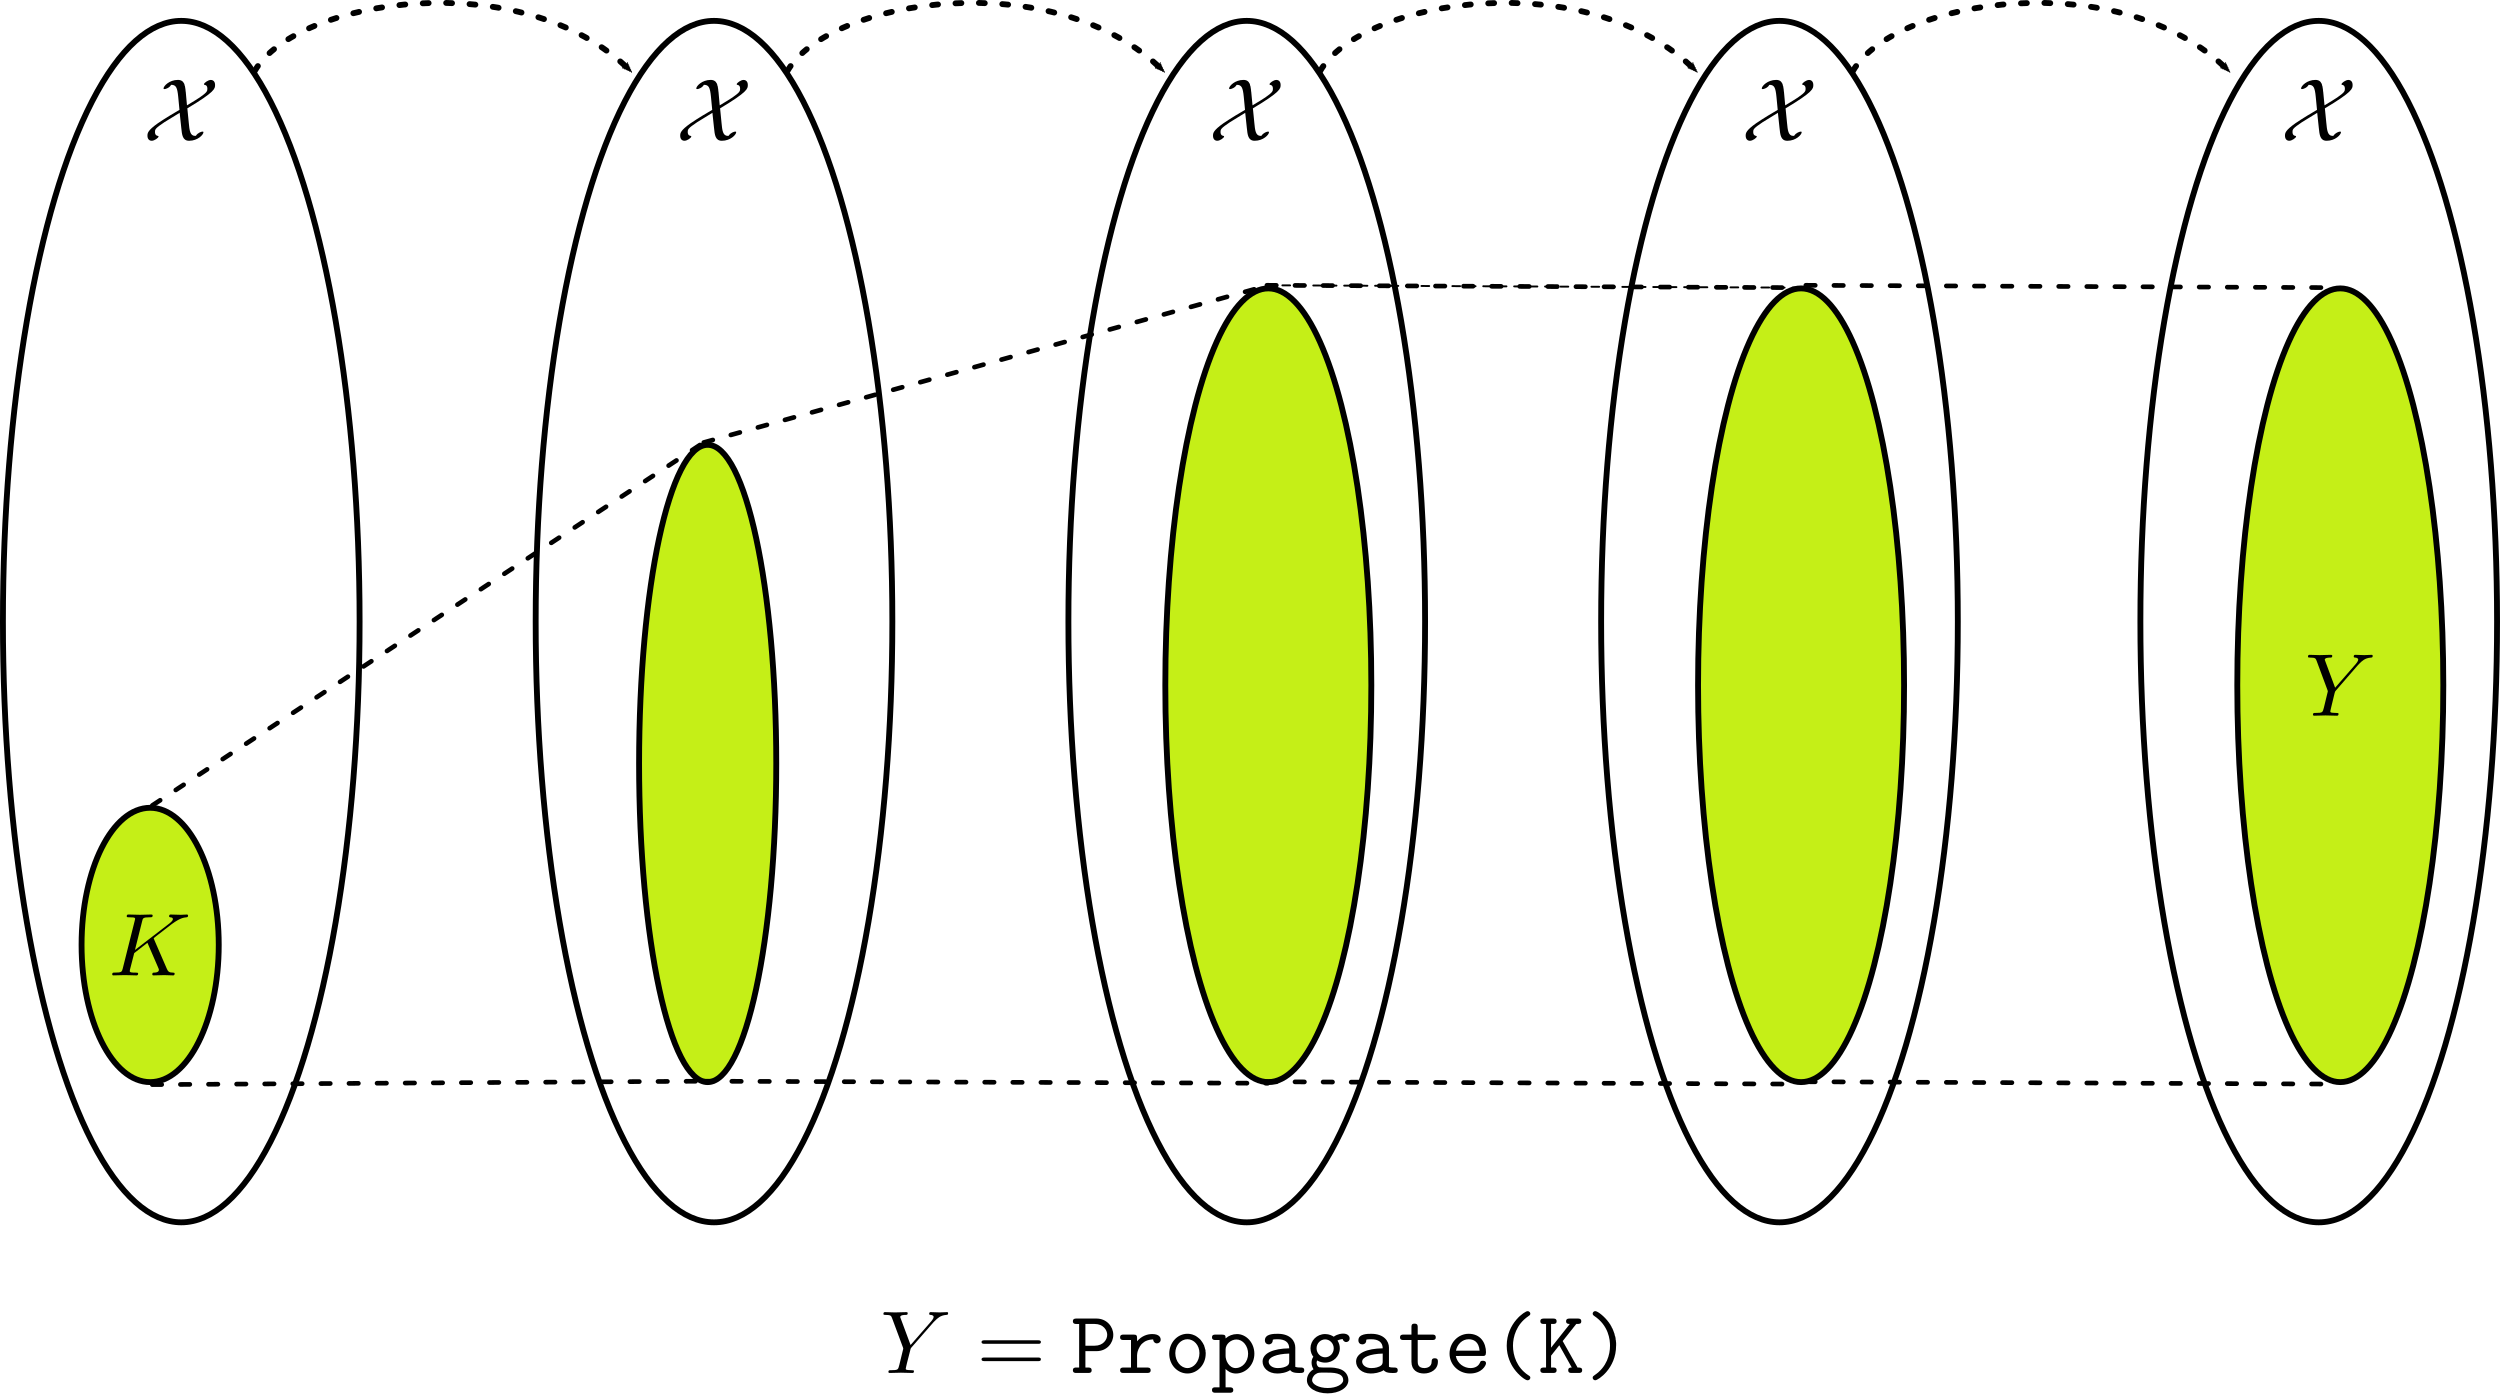 <?xml version="1.0" encoding="UTF-8" standalone="no"?>
<!-- Created with Inkscape (http://www.inkscape.org/) -->

<svg
   xmlns:dc="http://purl.org/dc/elements/1.1/"
   xmlns:cc="http://creativecommons.org/ns#"
   xmlns:rdf="http://www.w3.org/1999/02/22-rdf-syntax-ns#"
   xmlns:svg="http://www.w3.org/2000/svg"
   xmlns="http://www.w3.org/2000/svg"
   xmlns:sodipodi="http://sodipodi.sourceforge.net/DTD/sodipodi-0.dtd"
   xmlns:inkscape="http://www.inkscape.org/namespaces/inkscape"
   width="213.558mm"
   height="119.082mm"
   viewBox="0 0 213.558 119.082"
   version="1.1"
   id="svg8"
   inkscape:version="0.92.5 (2060ec1f9f, 2020-04-08)"
   sodipodi:docname="KP.svg">
  <defs
     id="defs2">
    <marker
       inkscape:isstock="true"
       style="overflow:visible"
       id="marker7579"
       refX="0"
       refY="0"
       orient="auto"
       inkscape:stockid="Arrow2Mend">
      <path
         transform="scale(-0.6)"
         d="M 8.719,4.034 -2.207,0.016 8.719,-4.002 c -1.745,2.372 -1.735,5.617 -6e-7,8.035 z"
         style="fill:#000000;fill-opacity:1;fill-rule:evenodd;stroke:#000000;stroke-width:0.625;stroke-linejoin:round;stroke-opacity:1"
         id="path7577"
         inkscape:connector-curvature="0" />
    </marker>
    <marker
       inkscape:stockid="Arrow2Mend"
       orient="auto"
       refY="0"
       refX="0"
       id="marker7435"
       style="overflow:visible"
       inkscape:isstock="true"
       inkscape:collect="always">
      <path
         id="path7433"
         style="fill:#000000;fill-opacity:1;fill-rule:evenodd;stroke:#000000;stroke-width:0.625;stroke-linejoin:round;stroke-opacity:1"
         d="M 8.719,4.034 -2.207,0.016 8.719,-4.002 c -1.745,2.372 -1.735,5.617 -6e-7,8.035 z"
         transform="scale(-0.6)"
         inkscape:connector-curvature="0" />
    </marker>
    <marker
       inkscape:isstock="true"
       style="overflow:visible"
       id="marker7309"
       refX="0"
       refY="0"
       orient="auto"
       inkscape:stockid="Arrow2Mend"
       inkscape:collect="always">
      <path
         transform="scale(-0.6)"
         d="M 8.719,4.034 -2.207,0.016 8.719,-4.002 c -1.745,2.372 -1.735,5.617 -6e-7,8.035 z"
         style="fill:#000000;fill-opacity:1;fill-rule:evenodd;stroke:#000000;stroke-width:0.625;stroke-linejoin:round;stroke-opacity:1"
         id="path7307"
         inkscape:connector-curvature="0" />
    </marker>
    <marker
       inkscape:isstock="true"
       style="overflow:visible"
       id="marker5366"
       refX="0"
       refY="0"
       orient="auto"
       inkscape:stockid="Arrow2Mend">
      <path
         transform="scale(-0.6)"
         d="M 8.719,4.034 -2.207,0.016 8.719,-4.002 c -1.745,2.372 -1.735,5.617 -6e-7,8.035 z"
         style="fill:#000000;fill-opacity:1;fill-rule:evenodd;stroke:#000000;stroke-width:0.625;stroke-linejoin:round;stroke-opacity:1"
         id="path5364"
         inkscape:connector-curvature="0" />
    </marker>
    <marker
       inkscape:stockid="Arrow2Mend"
       orient="auto"
       refY="0"
       refX="0"
       id="Arrow2Mend"
       style="overflow:visible"
       inkscape:isstock="true"
       inkscape:collect="always">
      <path
         id="path4799"
         style="fill:#000000;fill-opacity:1;fill-rule:evenodd;stroke:#000000;stroke-width:0.625;stroke-linejoin:round;stroke-opacity:1"
         d="M 8.719,4.034 -2.207,0.016 8.719,-4.002 c -1.745,2.372 -1.735,5.617 -6e-7,8.035 z"
         transform="scale(-0.6)"
         inkscape:connector-curvature="0" />
    </marker>
    <marker
       inkscape:stockid="Arrow1Send"
       orient="auto"
       refY="0"
       refX="0"
       id="Arrow1Send"
       style="overflow:visible"
       inkscape:isstock="true">
      <path
         id="path4787"
         d="M 0,0 5,-5 -12.5,0 5,5 Z"
         style="fill:#000000;fill-opacity:1;fill-rule:evenodd;stroke:#000000;stroke-width:1pt;stroke-opacity:1"
         transform="matrix(-0.2,0,0,-0.2,-1.2,0)"
         inkscape:connector-curvature="0" />
    </marker>
    <meshgradient
       inkscape:collect="always"
       id="meshgradient9429"
       gradientUnits="userSpaceOnUse"
       x="3.393"
       y="92.334">
      <meshrow
         id="meshrow9431">
        <meshpatch
           id="meshpatch9433">
          <stop
             path="c 5.949,-20.04  15.595,-20.04  21.545,0"
             style="stop-color:#ffffff;stop-opacity:1"
             id="stop9435" />
          <stop
             path="c 5.949,20.04  5.949,52.531  0,72.571"
             style="stop-color:#ff5555;stop-opacity:1"
             id="stop9437" />
          <stop
             path="c -5.949,20.04  -15.595,20.04  -21.545,2.84217e-14"
             style="stop-color:#ffffff;stop-opacity:1"
             id="stop9439" />
          <stop
             path="c -5.949,-20.04  -5.949,-52.531  -3.55271e-15,-72.571"
             style="stop-color:#ff5555;stop-opacity:1"
             id="stop9441" />
        </meshpatch>
      </meshrow>
    </meshgradient>
    <meshgradient
       inkscape:collect="always"
       id="meshgradient9443"
       gradientUnits="userSpaceOnUse"
       x="48.901"
       y="92.334">
      <meshrow
         id="meshrow9445">
        <meshpatch
           id="meshpatch9447">
          <stop
             path="c 5.949,-20.04  15.595,-20.04  21.545,0"
             style="stop-color:#ffffff;stop-opacity:1"
             id="stop9449" />
          <stop
             path="c 5.949,20.04  5.949,52.531  0,72.571"
             style="stop-color:#ff5555;stop-opacity:1"
             id="stop9451" />
          <stop
             path="c -5.949,20.04  -15.595,20.04  -21.545,2.84217e-14"
             style="stop-color:#ffffff;stop-opacity:1"
             id="stop9453" />
          <stop
             path="c -5.949,-20.04  -5.949,-52.531  0,-72.571"
             style="stop-color:#ff5555;stop-opacity:1"
             id="stop9455" />
        </meshpatch>
      </meshrow>
    </meshgradient>
    <meshgradient
       inkscape:collect="always"
       id="meshgradient9457"
       gradientUnits="userSpaceOnUse"
       x="94.41"
       y="92.334">
      <meshrow
         id="meshrow9459">
        <meshpatch
           id="meshpatch9461">
          <stop
             path="c 5.949,-20.04  15.595,-20.04  21.545,0"
             style="stop-color:#ffffff;stop-opacity:1"
             id="stop9463" />
          <stop
             path="c 5.949,20.04  5.949,52.531  0,72.571"
             style="stop-color:#ff5555;stop-opacity:1"
             id="stop9465" />
          <stop
             path="c -5.949,20.04  -15.595,20.04  -21.545,2.84217e-14"
             style="stop-color:#ffffff;stop-opacity:1"
             id="stop9467" />
          <stop
             path="c -5.949,-20.04  -5.949,-52.531  -1.42109e-14,-72.571"
             style="stop-color:#ff5555;stop-opacity:1"
             id="stop9469" />
        </meshpatch>
      </meshrow>
    </meshgradient>
    <meshgradient
       inkscape:collect="always"
       id="meshgradient9471"
       gradientUnits="userSpaceOnUse"
       x="139.918"
       y="92.334">
      <meshrow
         id="meshrow9473">
        <meshpatch
           id="meshpatch9475">
          <stop
             path="c 5.949,-20.04  15.595,-20.04  21.545,0"
             style="stop-color:#ffffff;stop-opacity:1"
             id="stop9477" />
          <stop
             path="c 5.949,20.04  5.949,52.531  0,72.571"
             style="stop-color:#ff5555;stop-opacity:1"
             id="stop9479" />
          <stop
             path="c -5.949,20.04  -15.595,20.04  -21.545,2.84217e-14"
             style="stop-color:#ffffff;stop-opacity:1"
             id="stop9481" />
          <stop
             path="c -5.949,-20.04  -5.949,-52.531  0,-72.571"
             style="stop-color:#ff5555;stop-opacity:1"
             id="stop9483" />
        </meshpatch>
      </meshrow>
    </meshgradient>
    <meshgradient
       inkscape:collect="always"
       id="meshgradient9485"
       gradientUnits="userSpaceOnUse"
       x="185.982"
       y="92.334">
      <meshrow
         id="meshrow9487">
        <meshpatch
           id="meshpatch9489">
          <stop
             path="c 5.949,-20.04  15.595,-20.04  21.545,0"
             style="stop-color:#ffffff;stop-opacity:1"
             id="stop9491" />
          <stop
             path="c 5.949,20.04  5.949,52.531  0,72.571"
             style="stop-color:#ff5555;stop-opacity:1"
             id="stop9493" />
          <stop
             path="c -5.949,20.04  -15.595,20.04  -21.545,2.84217e-14"
             style="stop-color:#ffffff;stop-opacity:1"
             id="stop9495" />
          <stop
             path="c -5.949,-20.04  -5.949,-52.531  0,-72.571"
             style="stop-color:#ff5555;stop-opacity:1"
             id="stop9497" />
        </meshpatch>
      </meshrow>
    </meshgradient>
  </defs>
  <sodipodi:namedview
     id="base"
     pagecolor="#ffffff"
     bordercolor="#666666"
     borderopacity="1.0"
     inkscape:pageopacity="0.0"
     inkscape:pageshadow="2"
     inkscape:zoom="0.98994949"
     inkscape:cx="271.53149"
     inkscape:cy="313.3824"
     inkscape:document-units="mm"
     inkscape:current-layer="layer1"
     showgrid="false"
     inkscape:window-width="1920"
     inkscape:window-height="1043"
     inkscape:window-x="0"
     inkscape:window-y="0"
     inkscape:window-maximized="1"
     fit-margin-top="0"
     fit-margin-left="0"
     fit-margin-right="0"
     fit-margin-bottom="0" />
  <g
     inkscape:label="Layer 1"
     inkscape:groupmode="layer"
     id="layer1"
     transform="translate(1.319,-75.521)">
    <g
       id="g5631"
       transform="matrix(0.509,0,0,0.509,61.545,67.844)">
      <path
         style="font-style:normal;font-variant:normal;font-weight:normal;font-stretch:normal;letter-spacing:normal;word-spacing:normal;text-anchor:start;fill:#000000;fill-opacity:1;fill-rule:evenodd;stroke:#000000;stroke-width:0;stroke-linecap:butt;stroke-linejoin:miter;stroke-miterlimit:10.433;stroke-dasharray:none;stroke-dashoffset:0;stroke-opacity:1"
         inkscape:connector-curvature="0"
         d="m 33.153,236.998 0.21,-0.21 c 0.45,-0.45 0.93,-0.957 1.95,-1.032 0.18,-0.015 0.3,-0.015 0.3,-0.288 0,-0.117 -0.06,-0.177 -0.18,-0.177 -0.39,0 -0.84,0.048 -1.23,0.048 -0.48,0 -1.02,-0.048 -1.5,-0.048 -0.09,0 -0.27,0 -0.27,0.285 0,0.165 0.15,0.18 0.21,0.18 0.09,0 0.54,0.027 0.54,0.342 0,0.258 -0.33,0.642 -0.39,0.717 l -3.48,3.993 -1.65,-4.44 c -0.09,-0.21 -0.09,-0.237 -0.09,-0.252 0,-0.36 0.75,-0.36 0.9,-0.36 0.21,0 0.36,0 0.36,-0.3 0,-0.165 -0.18,-0.165 -0.24,-0.165 -0.42,0 -1.47,0.048 -1.89,0.048 -0.36,0 -1.29,-0.048 -1.65,-0.048 -0.12,0 -0.3,0 -0.3,0.3 0,0.165 0.15,0.165 0.33,0.165 0.9,0 0.96,0.135 1.11,0.507 l 1.83,4.92 c 0.03,0.042 0.06,0.206 0.06,0.253 0,0.042 -0.6,2.452 -0.66,2.719 -0.21,0.821 -0.21,0.867 -1.41,0.881 -0.3,0 -0.42,0 -0.42,0.3 0,0.164 0.21,0.164 0.21,0.164 0.42,0 1.47,-0.047 1.89,-0.047 0.42,0 1.5,0.047 1.92,0.047 0.09,0 0.27,0 0.27,-0.3 0,-0.164 -0.12,-0.164 -0.42,-0.164 -0.03,0 -0.3,0 -0.54,-0.028 -0.33,-0.033 -0.42,-0.061 -0.42,-0.239 0,-0.108 0.15,-0.628 0.21,-0.942 l 0.54,-2.109 c 0.06,-0.281 0.06,-0.328 0.18,-0.464 z"
         id="path5524" />
      <path
         style="font-style:normal;font-variant:normal;font-weight:normal;font-stretch:normal;letter-spacing:normal;word-spacing:normal;text-anchor:start;fill:#000000;fill-opacity:1;fill-rule:evenodd;stroke:#000000;stroke-width:0;stroke-linecap:butt;stroke-linejoin:miter;stroke-miterlimit:10.433;stroke-dasharray:none;stroke-dashoffset:0;stroke-opacity:1"
         inkscape:connector-curvature="0"
         d="m 50.673,240.612 0.03,-3e-4 0.06,-3e-4 0.03,-10e-4 0.03,-0.001 v -0.002 l 0.03,-0.002 0.03,-0.002 0.03,-0.003 v -0.004 l 0.03,-0.004 0.03,-0.005 v -0.006 l 0.03,-0.006 0.03,-0.007 v -0.008 l 0.03,-0.009 v -0.011 l 0.03,-0.011 v -0.012 l 0.03,-0.014 v -0.015 -0.008 -0.008 l 0.03,-0.008 v -0.009 -0.009 -0.01 -0.01 -0.011 -0.011 -0.011 -0.012 -0.012 l 0.03,-0.013 v -0.013 -0.013 -0.014 c 0,-0.3 -0.3,-0.3 -0.51,-0.3 h -8.94 c -0.21,0 -0.51,0 -0.51,0.3 0,0.295 0.3,0.295 0.51,0.295 z"
         id="path5526" />
      <path
         style="font-style:normal;font-variant:normal;font-weight:normal;font-stretch:normal;letter-spacing:normal;word-spacing:normal;text-anchor:start;fill:#000000;fill-opacity:1;fill-rule:evenodd;stroke:#000000;stroke-width:0;stroke-linecap:butt;stroke-linejoin:miter;stroke-miterlimit:10.433;stroke-dasharray:none;stroke-dashoffset:0;stroke-opacity:1"
         inkscape:connector-curvature="0"
         d="m 50.673,243.513 h 0.03 l 0.03,-3e-4 0.03,-3e-4 0.03,-10e-4 0.03,-0.001 0.03,-0.002 v -0.002 l 0.03,-0.002 0.03,-0.003 v -0.004 l 0.03,-0.004 0.03,-0.005 v -0.006 l 0.03,-0.007 0.03,-0.007 v -0.008 l 0.03,-0.01 v -0.011 l 0.03,-0.011 v -0.013 l 0.03,-0.014 v -0.007 -0.008 -0.008 -0.008 l 0.03,-0.009 v -0.009 -0.009 -0.01 -0.01 -0.011 -0.011 -0.011 -0.012 -0.012 l 0.03,-0.013 v -0.013 -0.013 -0.014 c 0,-0.3 -0.3,-0.3 -0.51,-0.3 h -8.94 c -0.21,0 -0.51,0 -0.51,0.3 0,0.3 0.3,0.3 0.51,0.3 z"
         id="path5528" />
      <path
         style="font-style:normal;font-variant:normal;font-weight:normal;font-stretch:normal;letter-spacing:normal;word-spacing:normal;text-anchor:start;fill:#000000;fill-opacity:1;fill-rule:evenodd;stroke:#000000;stroke-width:0;stroke-linecap:butt;stroke-linejoin:miter;stroke-miterlimit:10.433;stroke-dasharray:none;stroke-dashoffset:0;stroke-opacity:1"
         inkscape:connector-curvature="0"
         d="m 58.653,241.84 v -0.914 -3.649 h 1.56 c 1.44,0 2.1,1.032 2.1,1.825 0,0.792 -0.66,1.824 -2.1,1.824 h -1.56 v 0.914 h 1.86 c 1.74,0 2.82,-1.345 2.82,-2.737 0,-1.387 -1.11,-2.734 -2.82,-2.734 h -3.36 c -0.21,0 -0.6,0 -0.6,0.447 0,0.462 0.39,0.462 0.6,0.462 h 0.45 v 7.309 h -0.45 c -0.24,0 -0.6,0 -0.6,0.464 0,0.45 0.39,0.45 0.6,0.45 h 1.95 c 0.21,0 0.6,0 0.6,-0.45 0,-0.464 -0.39,-0.464 -0.6,-0.464 h -0.45 z"
         id="path5530" />
      <path
         style="font-style:normal;font-variant:normal;font-weight:normal;font-stretch:normal;letter-spacing:normal;word-spacing:normal;text-anchor:start;fill:#000000;fill-opacity:1;fill-rule:evenodd;stroke:#000000;stroke-width:0;stroke-linecap:butt;stroke-linejoin:miter;stroke-miterlimit:10.433;stroke-dasharray:none;stroke-dashoffset:0;stroke-opacity:1"
         inkscape:connector-curvature="0"
         d="m 67.323,242.721 v -0.132 -0.132 l 0.03,-0.131 v -0.131 l 0.03,-0.13 0.03,-0.129 0.03,-0.127 0.06,-0.125 0.03,-0.124 0.06,-0.121 0.06,-0.119 0.06,-0.116 0.06,-0.113 0.06,-0.11 0.09,-0.106 0.06,-0.102 0.09,-0.098 0.09,-0.094 0.12,-0.089 0.09,-0.084 0.12,-0.079 0.09,-0.073 0.12,-0.068 0.12,-0.061 0.15,-0.056 0.12,-0.049 0.15,-0.042 0.15,-0.035 0.15,-0.028 0.15,-0.02 0.15,-0.012 0.18,-0.004 c 0,0.361 0.27,0.656 0.63,0.656 0.33,0 0.63,-0.239 0.63,-0.642 0,-0.295 -0.18,-0.923 -1.41,-0.923 -0.78,0 -1.74,0.267 -2.55,1.209 v -0.511 c 0,-0.459 -0.09,-0.609 -0.6,-0.609 h -1.65 c -0.21,0 -0.6,0 -0.6,0.445 0,0.464 0.36,0.464 0.6,0.464 h 1.23 v 4.617 h -1.23 c -0.21,0 -0.6,0 -0.6,0.45 0,0.464 0.36,0.464 0.6,0.464 h 3.9 c 0.24,0 0.63,0 0.63,-0.45 0,-0.464 -0.39,-0.464 -0.63,-0.464 h -1.65 z"
         id="path5532" />
      <path
         style="font-style:normal;font-variant:normal;font-weight:normal;font-stretch:normal;letter-spacing:normal;word-spacing:normal;text-anchor:start;fill:#000000;fill-opacity:1;fill-rule:evenodd;stroke:#000000;stroke-width:0;stroke-linecap:butt;stroke-linejoin:miter;stroke-miterlimit:10.433;stroke-dasharray:none;stroke-dashoffset:0;stroke-opacity:1"
         inkscape:connector-curvature="0"
         d="m 78.843,242.271 v -0.174 l -0.03,-0.171 v -0.169 l -0.03,-0.166 -0.06,-0.163 -0.03,-0.16 -0.06,-0.156 -0.03,-0.152 -0.06,-0.148 -0.09,-0.144 -0.06,-0.14 -0.09,-0.136 -0.09,-0.131 -0.09,-0.126 -0.09,-0.121 -0.09,-0.116 -0.12,-0.11 -0.12,-0.105 -0.12,-0.099 -0.12,-0.093 -0.12,-0.087 -0.12,-0.08 -0.12,-0.073 -0.15,-0.067 -0.15,-0.059 -0.12,-0.052 -0.15,-0.045 -0.15,-0.037 -0.15,-0.029 -0.15,-0.021 -0.15,-0.013 -0.15,-0.004 c -1.68,0 -3.06,1.481 -3.06,3.347 0,1.898 1.41,3.319 3.06,3.319 v -0.909 c -1.11,0 -2.04,-1.125 -2.04,-2.513 0,-1.359 0.96,-2.329 2.04,-2.329 1.05,0 2.01,0.97 2.01,2.329 0,1.387 -0.93,2.513 -2.01,2.513 v 0 0.909 c 1.62,0 3.06,-1.434 3.06,-3.319 z"
         id="path5534" />
      <path
         style="font-style:normal;font-variant:normal;font-weight:normal;font-stretch:normal;letter-spacing:normal;word-spacing:normal;text-anchor:start;fill:#000000;fill-opacity:1;fill-rule:evenodd;stroke:#000000;stroke-width:0;stroke-linecap:butt;stroke-linejoin:miter;stroke-miterlimit:10.433;stroke-dasharray:none;stroke-dashoffset:0;stroke-opacity:1"
         inkscape:connector-curvature="0"
         d="m 82.173,244.83 0.06,0.057 0.06,0.054 0.06,0.052 0.06,0.049 0.06,0.046 0.06,0.043 0.06,0.041 0.06,0.039 0.06,0.037 0.06,0.034 0.03,0.032 0.06,0.03 0.06,0.028 0.06,0.026 0.06,0.024 0.06,0.022 0.06,0.02 0.06,0.018 0.03,0.017 0.06,0.015 0.06,0.013 0.06,0.012 0.06,0.011 0.03,0.009 0.06,0.008 0.06,0.007 0.09,0.01 0.09,0.005 0.09,0.002 -0.03,-0.909 c -1.17,0 -1.71,-1.317 -1.71,-2.034 v -1.092 c 0,-0.881 0.87,-1.673 1.83,-1.673 1.08,0 1.95,1.092 1.95,2.391 0,1.434 -1.05,2.409 -2.07,2.409 l 0.03,0.909 c 1.62,0 3.09,-1.42 3.09,-3.319 0,-1.837 -1.35,-3.3 -2.91,-3.3 -0.72,0 -1.41,0.267 -1.92,0.731 0,-0.436 -0.03,-0.642 -0.6,-0.642 h -1.08 c -0.24,0 -0.6,0 -0.6,0.464 0,0.445 0.39,0.445 0.6,0.445 h 0.66 v 7.936 h -0.66 c -0.24,0 -0.6,0 -0.6,0.464 0,0.45 0.39,0.45 0.6,0.45 h 2.37 c 0.21,0 0.6,0 0.6,-0.45 0,-0.464 -0.39,-0.464 -0.63,-0.464 h -0.66 z"
         id="path5536" />
      <path
         style="font-style:normal;font-variant:normal;font-weight:normal;font-stretch:normal;letter-spacing:normal;word-spacing:normal;text-anchor:start;fill:#000000;fill-opacity:1;fill-rule:evenodd;stroke:#000000;stroke-width:0;stroke-linecap:butt;stroke-linejoin:miter;stroke-miterlimit:10.433;stroke-dasharray:none;stroke-dashoffset:0;stroke-opacity:1"
         inkscape:connector-curvature="0"
         d="m 93.003,245.023 0.06,0.042 0.03,0.04 0.03,0.037 0.03,0.035 0.06,0.033 0.03,0.03 0.03,0.028 0.06,0.026 0.03,0.024 0.06,0.022 0.06,0.02 0.03,0.019 0.06,0.017 0.06,0.015 0.06,0.014 0.03,0.012 0.06,0.011 0.06,0.01 0.06,0.008 0.06,0.007 0.12,0.012 0.09,0.008 0.12,0.005 0.12,0.003 0.12,0.001 0.09,3e-4 c 0.42,0 0.75,0 0.75,-0.464 0,-0.45 -0.36,-0.45 -0.6,-0.45 -0.63,0 -0.78,-0.07 -0.9,-0.117 v -3.23 c 0,-1.059 -0.78,-2.315 -2.94,-2.315 -0.66,0 -2.16,0 -2.16,1.092 0,0.446 0.3,0.685 0.66,0.685 0.24,0 0.63,-0.131 0.66,-0.685 0,-0.122 0,-0.136 0.3,-0.164 0.21,-0.014 0.42,-0.014 0.54,-0.014 1.14,0 1.92,0.459 1.92,1.523 v 0.881 1.256 c 0,0.342 0,0.656 -0.57,0.923 -0.54,0.258 -1.23,0.258 -1.35,0.258 -0.93,0 -1.53,-0.511 -1.53,-1.092 0,-0.731 1.29,-1.285 3.45,-1.345 v 0 -0.881 c -2.64,0.042 -4.47,0.792 -4.47,2.227 0,1.031 0.93,2.001 2.46,2.001 0.54,0 1.47,-0.103 2.16,-0.567 z"
         id="path5538" />
      <path
         style="font-style:normal;font-variant:normal;font-weight:normal;font-stretch:normal;letter-spacing:normal;word-spacing:normal;text-anchor:start;fill:#000000;fill-opacity:1;fill-rule:evenodd;stroke:#000000;stroke-width:0;stroke-linecap:butt;stroke-linejoin:miter;stroke-miterlimit:10.433;stroke-dasharray:none;stroke-dashoffset:0;stroke-opacity:1"
         inkscape:connector-curvature="0"
         d="m 97.533,243.391 v 0.004 l 0.03,0.005 v 0.007 0.009 l 0.03,0.01 0.03,0.011 v 0.012 l 0.03,0.013 0.03,0.014 0.03,0.015 0.03,0.015 0.03,0.016 0.06,0.017 0.03,0.017 0.03,0.017 0.06,0.017 0.03,0.017 0.06,0.017 0.06,0.016 0.03,0.016 0.06,0.015 0.06,0.014 0.06,0.014 0.06,0.013 0.06,0.012 0.06,0.011 0.06,0.009 0.06,0.008 0.06,0.006 0.06,0.005 0.09,0.003 0.06,9e-4 v -0.895 c -0.81,0 -1.44,-0.703 -1.44,-1.495 0,-0.853 0.66,-1.51 1.44,-1.51 0.81,0 1.44,0.703 1.44,1.496 0,0.853 -0.66,1.509 -1.44,1.509 v 0 0.895 c 1.38,0 2.46,-1.073 2.46,-2.405 0,-0.45 -0.12,-0.881 -0.39,-1.303 0.33,-0.178 0.69,-0.239 0.87,-0.253 0.09,0.403 0.45,0.511 0.57,0.511 0.27,0 0.6,-0.183 0.6,-0.614 0,-0.347 -0.27,-0.806 -1.08,-0.806 -0.18,0 -0.9,0.014 -1.59,0.52 -0.24,-0.164 -0.75,-0.445 -1.44,-0.445 -1.41,0 -2.46,1.12 -2.46,2.391 0,0.642 0.24,1.134 0.48,1.42 -0.18,0.239 -0.3,0.567 -0.3,1.017 0,0.52 0.21,0.895 0.33,1.073 -1.11,0.675 -1.11,1.688 -1.11,1.852 h 0.87 c 0,-0.267 0.15,-0.746 0.63,-1.046 0.36,-0.239 0.48,-0.239 1.59,-0.239 1.32,0 3,0 3,1.285 0,0.661 -1.11,1.303 -2.61,1.303 v 0 c -1.5,0 -2.61,-0.642 -2.61,-1.303 h -0.87 c 0,1.289 1.56,2.198 3.48,2.198 1.92,0 3.48,-0.928 3.48,-2.198 0,-0.553 -0.27,-1.298 -1.02,-1.702 -0.18,-0.103 -0.81,-0.436 -2.16,-0.436 h -1.05 c -0.12,0 -0.33,0 -0.45,-0.028 -0.21,0 -0.3,0 -0.48,-0.211 -0.15,-0.206 -0.18,-0.506 -0.18,-0.534 0,-0.061 0.03,-0.272 0.09,-0.422 z"
         id="path5540" />
      <path
         style="font-style:normal;font-variant:normal;font-weight:normal;font-stretch:normal;letter-spacing:normal;word-spacing:normal;text-anchor:start;fill:#000000;fill-opacity:1;fill-rule:evenodd;stroke:#000000;stroke-width:0;stroke-linecap:butt;stroke-linejoin:miter;stroke-miterlimit:10.433;stroke-dasharray:none;stroke-dashoffset:0;stroke-opacity:1"
         inkscape:connector-curvature="0"
         d="m 108.723,245.023 0.03,0.042 0.03,0.04 0.03,0.037 0.03,0.035 0.06,0.033 0.03,0.03 0.06,0.028 0.03,0.026 0.06,0.024 0.03,0.022 0.06,0.02 0.03,0.019 0.06,0.017 0.06,0.015 0.06,0.014 0.06,0.012 0.03,0.011 0.06,0.01 0.06,0.008 0.06,0.007 0.12,0.012 0.12,0.008 0.09,0.005 0.12,0.003 0.12,0.001 0.09,3e-4 c 0.42,0 0.75,0 0.75,-0.464 0,-0.45 -0.36,-0.45 -0.6,-0.45 -0.63,0 -0.78,-0.07 -0.87,-0.117 v -3.23 c 0,-1.059 -0.81,-2.315 -2.97,-2.315 -0.63,0 -2.16,0 -2.16,1.092 0,0.446 0.3,0.685 0.66,0.685 0.24,0 0.66,-0.131 0.66,-0.685 0,-0.122 0,-0.136 0.3,-0.164 0.24,-0.014 0.42,-0.014 0.54,-0.014 1.14,0 1.92,0.459 1.92,1.523 v 0.881 1.256 c 0,0.342 0,0.656 -0.57,0.923 -0.54,0.258 -1.23,0.258 -1.35,0.258 -0.9,0 -1.53,-0.511 -1.53,-1.092 0,-0.731 1.29,-1.285 3.45,-1.345 v 0 -0.881 c -2.64,0.042 -4.47,0.792 -4.47,2.227 0,1.031 0.93,2.001 2.46,2.001 0.54,0 1.47,-0.103 2.19,-0.567 z"
         id="path5542" />
      <path
         style="font-style:normal;font-variant:normal;font-weight:normal;font-stretch:normal;letter-spacing:normal;word-spacing:normal;text-anchor:start;fill:#000000;fill-opacity:1;fill-rule:evenodd;stroke:#000000;stroke-width:0;stroke-linecap:butt;stroke-linejoin:miter;stroke-miterlimit:10.433;stroke-dasharray:none;stroke-dashoffset:0;stroke-opacity:1"
         inkscape:connector-curvature="0"
         d="m 114.423,239.97 h 2.43 c 0.24,0 0.6,0 0.6,-0.445 0,-0.464 -0.36,-0.464 -0.6,-0.464 h -2.43 v -1.228 c 0,-0.282 0,-0.609 -0.54,-0.609 -0.51,0 -0.51,0.309 -0.51,0.609 v 1.228 h -1.29 c -0.24,0 -0.63,0 -0.63,0.464 0,0.445 0.39,0.445 0.6,0.445 h 1.32 v 3.647 c 0,1.435 1.02,1.973 2.1,1.973 1.11,0 2.34,-0.642 2.34,-1.973 0,-0.267 0,-0.581 -0.54,-0.581 -0.48,0 -0.51,0.314 -0.51,0.567 0,0.928 -0.87,1.078 -1.2,1.078 -1.14,0 -1.14,-0.778 -1.14,-1.153 z"
         id="path5544" />
      <path
         style="font-style:normal;font-variant:normal;font-weight:normal;font-stretch:normal;letter-spacing:normal;word-spacing:normal;text-anchor:start;fill:#000000;fill-opacity:1;fill-rule:evenodd;stroke:#000000;stroke-width:0;stroke-linecap:butt;stroke-linejoin:miter;stroke-miterlimit:10.433;stroke-dasharray:none;stroke-dashoffset:0;stroke-opacity:1"
         inkscape:connector-curvature="0"
         d="m 125.283,242.646 0.06,-3e-4 0.06,-9e-4 0.03,-9e-4 v -0.001 l 0.03,-0.002 0.03,-0.003 0.03,-0.004 0.03,-0.005 0.03,-0.006 0.03,-0.007 v -0.008 l 0.03,-0.009 0.03,-0.011 0.03,-0.012 v -0.014 l 0.03,-0.015 v -0.017 l 0.03,-0.019 0.03,-0.021 v -0.011 -0.012 -0.013 -0.013 l 0.03,-0.013 v -0.014 -0.015 -0.015 -0.016 l 0.03,-0.017 v -0.017 -0.018 -0.019 -0.019 -0.02 -0.021 -0.022 -0.022 -0.023 -0.024 -0.025 l 0.03,-0.025 c 0,-1.702 -0.96,-3.169 -2.91,-3.169 -1.77,0 -3.21,1.495 -3.21,3.333 0,1.823 1.5,3.333 3.42,3.333 1.98,0 2.7,-1.345 2.7,-1.72 0,-0.417 -0.45,-0.417 -0.54,-0.417 -0.27,0 -0.39,0.047 -0.48,0.328 -0.33,0.764 -1.14,0.9 -1.56,0.9 -1.11,0 -2.25,-0.75 -2.49,-2.034 l 0.03,-0.895 c 0.21,-1.092 1.08,-1.913 2.13,-1.913 0.78,0 1.71,0.37 1.83,1.913 h -3.96 l -0.03,0.895 z"
         id="path5546" />
      <path
         style="font-style:normal;font-variant:normal;font-weight:normal;font-stretch:normal;letter-spacing:normal;word-spacing:normal;text-anchor:start;fill:#000000;fill-opacity:1;fill-rule:evenodd;stroke:#000000;stroke-width:0;stroke-linecap:butt;stroke-linejoin:miter;stroke-miterlimit:10.433;stroke-dasharray:none;stroke-dashoffset:0;stroke-opacity:1"
         inkscape:connector-curvature="0"
         d="m 133.323,246.307 v -0.021 -0.019 -0.019 -0.018 l -0.03,-0.017 v -0.017 -0.016 -0.015 -0.015 -0.014 l -0.03,-0.014 v -0.013 -0.013 -0.013 l -0.03,-0.012 v -0.012 l -0.03,-0.012 v -0.012 -0.012 l -0.03,-0.012 v -0.012 l -0.03,-0.012 v -0.013 l -0.03,-0.013 -0.03,-0.013 v -0.013 l -0.03,-0.014 -0.03,-0.014 v -0.015 l -0.03,-0.015 -0.03,-0.016 -0.03,-0.017 c -1.86,-1.256 -2.52,-3.244 -2.52,-4.917 0,-1.496 0.57,-3.574 2.55,-4.933 0.24,-0.162 0.36,-0.225 0.36,-0.45 0,-0.117 -0.09,-0.417 -0.48,-0.417 -0.42,0 -3.48,1.974 -3.48,5.8 0,1.781 0.69,3.126 1.23,3.872 0.78,1.092 1.89,1.927 2.25,1.927 0.39,0 0.48,-0.295 0.48,-0.417 z"
         id="path5548" />
      <path
         style="font-style:normal;font-variant:normal;font-weight:normal;font-stretch:normal;letter-spacing:normal;word-spacing:normal;text-anchor:start;fill:#000000;fill-opacity:1;fill-rule:evenodd;stroke:#000000;stroke-width:0;stroke-linecap:butt;stroke-linejoin:miter;stroke-miterlimit:10.433;stroke-dasharray:none;stroke-dashoffset:0;stroke-opacity:1"
         inkscape:connector-curvature="0"
         d="m 138.753,240.148 2.28,-2.87 c 0.54,0 0.84,0 0.84,-0.462 0,-0.447 -0.39,-0.447 -0.6,-0.447 h -1.32 c -0.24,0 -0.63,0 -0.63,0.465 0,0.444 0.42,0.444 0.63,0.444 l -3.15,3.977 v -3.977 h 0.33 c 0.21,0 0.6,0 0.6,-0.444 0,-0.465 -0.36,-0.465 -0.6,-0.465 h -1.5 c -0.21,0 -0.63,0 -0.63,0.447 0,0.462 0.39,0.462 0.63,0.462 h 0.33 v 7.309 h -0.33 c -0.21,0 -0.63,0 -0.63,0.45 0,0.464 0.39,0.464 0.63,0.464 h 1.5 c 0.21,0 0.6,0 0.6,-0.45 0,-0.464 -0.36,-0.464 -0.6,-0.464 h -0.33 v -1.988 l 1.38,-1.748 2.1,3.736 c -0.21,0 -0.6,0 -0.6,0.45 0,0.464 0.36,0.464 0.6,0.464 h 1.14 c 0.21,0 0.6,0 0.6,-0.45 0,-0.464 -0.33,-0.464 -0.78,-0.464 -0.03,-0.056 -0.09,-0.145 -0.09,-0.178 z"
         id="path5550" />
      <path
         style="font-style:normal;font-variant:normal;font-weight:normal;font-stretch:normal;letter-spacing:normal;word-spacing:normal;text-anchor:start;fill:#000000;fill-opacity:1;fill-rule:evenodd;stroke:#000000;stroke-width:0;stroke-linecap:butt;stroke-linejoin:miter;stroke-miterlimit:10.433;stroke-dasharray:none;stroke-dashoffset:0;stroke-opacity:1"
         inkscape:connector-curvature="0"
         d="m 147.723,240.926 v -0.165 -0.163 -0.16 l -0.03,-0.158 v -0.155 l -0.03,-0.152 -0.03,-0.15 v -0.147 l -0.03,-0.144 -0.03,-0.141 -0.06,-0.139 -0.03,-0.135 -0.03,-0.133 -0.03,-0.13 -0.06,-0.127 -0.03,-0.122 -0.06,-0.123 -0.03,-0.117 -0.06,-0.114 -0.03,-0.111 -0.06,-0.111 -0.06,-0.105 -0.06,-0.102 -0.03,-0.099 -0.06,-0.096 -0.06,-0.09 -0.03,-0.09 -0.06,-0.087 -0.06,-0.081 -0.06,-0.078 -0.03,-0.075 -0.06,-0.075 c -0.78,-1.086 -1.92,-1.926 -2.28,-1.926 -0.36,0 -0.45,0.3 -0.45,0.417 0,0.225 0.18,0.333 0.24,0.375 2.46,1.632 2.67,4.037 2.67,5.008 0,1.495 -0.54,3.572 -2.58,4.936 -0.21,0.145 -0.33,0.22 -0.33,0.445 0,0.122 0.09,0.417 0.45,0.417 0.45,0 3.48,-1.969 3.48,-5.798 z"
         id="path5552" />
    </g>
    <ellipse
       style="fill:url(#meshgradient9485);fill-opacity:1;stroke:#000000;stroke-width:0.5;stroke-linecap:round;stroke-linejoin:round;stroke-miterlimit:4;stroke-dasharray:none;stroke-dashoffset:0;stroke-opacity:1"
       id="ellipse5895"
       cy="128.62"
       cx="196.754"
       ry="51.316"
       rx="15.234" />
    <ellipse
       rx="15.234"
       ry="51.316"
       cx="150.69"
       cy="128.62"
       id="ellipse5885"
       style="fill:url(#meshgradient9471);fill-opacity:1;stroke:#000000;stroke-width:0.5;stroke-linecap:round;stroke-linejoin:round;stroke-miterlimit:4;stroke-dasharray:none;stroke-dashoffset:0;stroke-opacity:1" />
    <ellipse
       style="fill:url(#meshgradient9457);fill-opacity:1;stroke:#000000;stroke-width:0.5;stroke-linecap:round;stroke-linejoin:round;stroke-miterlimit:4;stroke-dasharray:none;stroke-dashoffset:0;stroke-opacity:1"
       id="ellipse4754"
       cy="128.62"
       cx="105.182"
       ry="51.316"
       rx="15.234" />
    <ellipse
       rx="15.234"
       ry="51.316"
       cx="59.674"
       cy="128.62"
       id="ellipse4752"
       style="fill:url(#meshgradient9443);fill-opacity:1;stroke:#000000;stroke-width:0.5;stroke-linecap:round;stroke-linejoin:round;stroke-miterlimit:4;stroke-dasharray:none;stroke-dashoffset:0;stroke-opacity:1" />
    <ellipse
       style="fill:url(#meshgradient9429);fill-opacity:1;stroke:#000000;stroke-width:0.5;stroke-linecap:round;stroke-linejoin:round;stroke-miterlimit:4;stroke-dasharray:none;stroke-dashoffset:0;stroke-opacity:1"
       id="path4747"
       cy="128.62"
       cx="14.165"
       ry="51.316"
       rx="15.234" />
    <ellipse
       ry="27.219"
       rx="5.859"
       cy="140.74"
       cx="59.133"
       id="ellipse5641"
       style="fill:#c5ef17;fill-opacity:1;stroke:#000000;stroke-width:0.5;stroke-linecap:round;stroke-linejoin:round;stroke-miterlimit:4;stroke-dasharray:none;stroke-dashoffset:0;stroke-opacity:1" />
    <path
       style="fill:none;stroke:#000000;stroke-width:0.5;stroke-linecap:round;stroke-linejoin:miter;stroke-miterlimit:4;stroke-dasharray:0.5, 1.5;stroke-dashoffset:0;stroke-opacity:1;marker-end:url(#Arrow2Mend)"
       d="m 20.437,81.586 c 3.57,-6.184 22.919,-9.19 32.109,0"
       id="path4770"
       inkscape:connector-curvature="0"
       sodipodi:nodetypes="cc" />
    <path
       id="path5518"
       d="m 14.547,83.352 -0.015,-0.053 v -0.052 -0.052 l -0.015,-0.05 v -0.049 l -0.015,-0.049 v -0.047 l -0.015,-0.046 v -0.044 l -0.015,-0.044 -0.015,-0.041 -0.015,-0.041 v -0.038 l -0.015,-0.038 -0.015,-0.037 -0.015,-0.034 -0.031,-0.034 -0.015,-0.031 -0.015,-0.031 -0.031,-0.028 -0.015,-0.024 -0.031,-0.024 -0.031,-0.021 -0.031,-0.02 -0.031,-0.018 -0.031,-0.015 -0.046,-0.012 -0.031,-0.011 -0.046,-0.009 -0.046,-0.006 -0.046,-0.003 -0.015,-0.002 h -0.031 c -0.718,0 -1.222,0.518 -1.222,0.73 0,0.055 0.046,0.055 0.092,0.055 0.076,0 0.412,-0.101 0.55,-0.359 l 0.015,-0.006 c 0.412,0 0.519,0.234 0.596,1.019 l 0.107,1.12 c -0.275,0.15 -1.299,0.768 -1.849,1.147 -0.871,0.616 -0.886,0.845 -0.886,1.065 0,0.26 0.137,0.428 0.367,0.428 0.229,0 0.581,-0.251 0.581,-0.365 0,-0.038 -0.031,-0.046 -0.061,-0.053 -0.061,-0.009 -0.244,-0.038 -0.244,-0.336 0,-0.205 0,-0.296 0.81,-0.836 0.474,-0.306 0.917,-0.548 1.299,-0.799 0,0.014 0.122,1.155 0.137,1.286 0.061,0.602 0.107,1.103 0.672,1.103 0.733,0 1.222,-0.518 1.222,-0.73 0,-0.053 -0.046,-0.053 -0.092,-0.053 -0.076,0 -0.397,0.098 -0.55,0.356 -0.015,0.009 -0.061,0.009 -0.076,0.009 -0.428,0 -0.474,-0.48 -0.535,-1.118 -0.031,-0.244 -0.046,-0.442 -0.122,-1.234 2.368,-1.416 2.368,-1.68 2.368,-2.001 0,-0.26 -0.137,-0.426 -0.367,-0.426 -0.229,0 -0.581,0.26 -0.581,0.365 0,0.044 0.046,0.055 0.046,0.055 0.076,0.006 0.244,0.038 0.244,0.333 0,0.191 -0.015,0.304 -0.657,0.746 -0.229,0.153 -0.55,0.351 -1.085,0.671 z"
       inkscape:connector-curvature="0"
       style="font-style:normal;font-variant:normal;font-weight:normal;font-stretch:normal;letter-spacing:normal;word-spacing:normal;text-anchor:start;fill:#000000;fill-opacity:1;fill-rule:evenodd;stroke:#000000;stroke-width:0;stroke-linecap:butt;stroke-linejoin:miter;stroke-miterlimit:10.433;stroke-dasharray:none;stroke-dashoffset:0;stroke-opacity:1" />
    <ellipse
       ry="11.717"
       rx="5.859"
       cy="156.242"
       cx="11.508"
       id="path4758"
       style="fill:#c5ef17;fill-opacity:1;stroke:#000000;stroke-width:0.5;stroke-linecap:round;stroke-linejoin:round;stroke-miterlimit:4;stroke-dasharray:none;stroke-dashoffset:0;stroke-opacity:1" />
    <path
       id="path5520"
       d="m 11.844,155.77 v -0.003 -0.003 -0.002 -0.003 -0.003 -0.003 -0.005 -0.003 -0.003 l -0.015,-0.005 v -0.003 -0.003 -0.009 -0.008 -0.008 l -0.015,-0.008 v -0.003 -0.005 -0.003 -0.003 -0.005 -0.003 -0.003 -0.003 -0.003 -0.003 -0.002 -0.003 c 0,-0.006 0.137,-0.115 0.214,-0.174 l 1.329,-1.028 c 0.718,-0.526 1.024,-0.555 1.253,-0.577 0.061,-0.008 0.137,-0.015 0.137,-0.153 0,-0.029 -0.031,-0.084 -0.092,-0.084 -0.168,0 -0.351,0.024 -0.535,0.024 -0.275,0 -0.581,-0.024 -0.856,-0.024 -0.046,0 -0.137,0 -0.137,0.153 0,0.052 0.031,0.076 0.092,0.084 0.168,0.014 0.229,0.052 0.229,0.159 0,0.136 -0.229,0.313 -0.275,0.351 l -2.964,2.282 0.611,-2.443 c 0.061,-0.273 0.076,-0.35 0.642,-0.35 0.183,0 0.26,0 0.26,-0.153 0,-0.067 -0.061,-0.084 -0.107,-0.084 -0.214,0 -0.764,0.024 -0.978,0.024 -0.214,0 -0.764,-0.024 -0.978,-0.024 -0.061,0 -0.153,0 -0.153,0.145 0,0.092 0.061,0.092 0.214,0.092 0.107,0 0.244,0.006 0.336,0.014 0.122,0.017 0.168,0.038 0.168,0.122 0,0.031 -0.015,0.055 -0.031,0.145 l -1.024,4.087 c -0.076,0.298 -0.092,0.357 -0.703,0.357 -0.122,0 -0.199,0 -0.199,0.147 0,0.09 0.076,0.09 0.107,0.09 0.214,0 0.749,-0.024 0.962,-0.024 0.168,0 0.336,0.011 0.489,0.011 0.168,0 0.336,0.014 0.504,0.014 0.046,0 0.153,0 0.153,-0.153 0,-0.084 -0.076,-0.084 -0.214,-0.084 -0.29,0 -0.504,0 -0.504,-0.136 0,-0.055 0.046,-0.222 0.076,-0.336 0.107,-0.394 0.199,-0.797 0.306,-1.193 l 1.13,-0.883 0.886,2.047 c 0.092,0.206 0.092,0.22 0.092,0.266 0,0.229 -0.336,0.235 -0.397,0.235 -0.092,0 -0.168,0 -0.168,0.153 0,0.084 0.092,0.084 0.107,0.084 0.306,0 0.611,-0.024 0.917,-0.024 0.168,0 0.581,0.024 0.749,0.024 0.046,0 0.137,0 0.137,-0.153 0,-0.084 -0.076,-0.084 -0.153,-0.084 -0.306,-0.006 -0.412,-0.076 -0.519,-0.341 z"
       inkscape:connector-curvature="0"
       style="font-style:normal;font-variant:normal;font-weight:normal;font-stretch:normal;letter-spacing:normal;word-spacing:normal;text-anchor:start;fill:#000000;fill-opacity:1;fill-rule:evenodd;stroke:#000000;stroke-width:0;stroke-linecap:butt;stroke-linejoin:miter;stroke-miterlimit:10.433;stroke-dasharray:none;stroke-dashoffset:0;stroke-opacity:1" />
    <path
       style="font-style:normal;font-variant:normal;font-weight:normal;font-stretch:normal;letter-spacing:normal;word-spacing:normal;text-anchor:start;fill:#000000;fill-opacity:1;fill-rule:evenodd;stroke:#000000;stroke-width:0;stroke-linecap:butt;stroke-linejoin:miter;stroke-miterlimit:10.433;stroke-dasharray:none;stroke-dashoffset:0;stroke-opacity:1"
       inkscape:connector-curvature="0"
       d="m 60.056,83.352 -0.015,-0.053 v -0.052 -0.052 l -0.015,-0.05 v -0.049 l -0.015,-0.049 v -0.047 l -0.015,-0.046 v -0.044 l -0.015,-0.044 -0.015,-0.041 -0.015,-0.041 v -0.038 l -0.015,-0.038 -0.015,-0.037 -0.015,-0.034 -0.031,-0.034 -0.015,-0.031 -0.015,-0.031 -0.031,-0.028 -0.015,-0.024 -0.031,-0.024 -0.031,-0.021 -0.031,-0.02 -0.031,-0.018 -0.031,-0.015 -0.046,-0.012 -0.031,-0.011 -0.046,-0.009 -0.046,-0.006 -0.046,-0.003 -0.015,-0.002 h -0.031 c -0.718,0 -1.222,0.518 -1.222,0.73 0,0.055 0.046,0.055 0.092,0.055 0.076,0 0.412,-0.101 0.55,-0.359 l 0.015,-0.006 c 0.412,0 0.519,0.234 0.596,1.019 l 0.107,1.12 c -0.275,0.15 -1.299,0.768 -1.849,1.147 -0.871,0.616 -0.886,0.845 -0.886,1.065 0,0.26 0.137,0.428 0.367,0.428 0.229,0 0.581,-0.251 0.581,-0.365 0,-0.038 -0.031,-0.046 -0.061,-0.053 -0.061,-0.009 -0.244,-0.038 -0.244,-0.336 0,-0.205 0,-0.296 0.81,-0.836 0.474,-0.306 0.917,-0.548 1.299,-0.799 0,0.014 0.122,1.155 0.137,1.286 0.061,0.602 0.107,1.103 0.672,1.103 0.733,0 1.222,-0.518 1.222,-0.73 0,-0.053 -0.046,-0.053 -0.092,-0.053 -0.076,0 -0.397,0.098 -0.55,0.356 -0.015,0.009 -0.061,0.009 -0.076,0.009 -0.428,0 -0.474,-0.48 -0.535,-1.118 -0.031,-0.244 -0.046,-0.442 -0.122,-1.234 2.368,-1.416 2.368,-1.68 2.368,-2.001 0,-0.26 -0.137,-0.426 -0.367,-0.426 -0.229,0 -0.581,0.26 -0.581,0.365 0,0.044 0.046,0.055 0.046,0.055 0.076,0.006 0.244,0.038 0.244,0.333 0,0.191 -0.015,0.304 -0.657,0.746 -0.229,0.153 -0.55,0.351 -1.085,0.671 z"
       id="path5633" />
    <ellipse
       style="fill:#c5ef17;fill-opacity:1;stroke:#000000;stroke-width:0.5;stroke-linecap:round;stroke-linejoin:round;stroke-miterlimit:4;stroke-dasharray:none;stroke-dashoffset:0;stroke-opacity:1"
       id="ellipse5648"
       cx="107.025"
       cy="134.058"
       rx="8.799"
       ry="33.901" />
    <path
       id="path5635"
       d="m 105.564,83.352 -0.015,-0.053 v -0.052 -0.052 l -0.015,-0.05 v -0.049 l -0.015,-0.049 v -0.047 l -0.015,-0.046 v -0.044 l -0.015,-0.044 -0.015,-0.041 -0.015,-0.041 v -0.038 l -0.015,-0.038 -0.015,-0.037 -0.015,-0.034 -0.03,-0.034 -0.015,-0.031 -0.015,-0.031 -0.03,-0.028 -0.015,-0.024 -0.031,-0.024 -0.03,-0.021 -0.03,-0.02 -0.031,-0.018 -0.03,-0.015 -0.046,-0.012 -0.03,-0.011 -0.046,-0.009 -0.046,-0.006 -0.046,-0.003 -0.015,-0.002 h -0.031 c -0.718,0 -1.222,0.518 -1.222,0.73 0,0.055 0.046,0.055 0.092,0.055 0.076,0 0.412,-0.101 0.55,-0.359 l 0.015,-0.006 c 0.412,0 0.519,0.234 0.596,1.019 l 0.107,1.12 c -0.275,0.15 -1.299,0.768 -1.849,1.147 -0.871,0.616 -0.886,0.845 -0.886,1.065 0,0.26 0.137,0.428 0.367,0.428 0.229,0 0.581,-0.251 0.581,-0.365 0,-0.038 -0.031,-0.046 -0.061,-0.053 -0.061,-0.009 -0.244,-0.038 -0.244,-0.336 0,-0.205 0,-0.296 0.81,-0.836 0.474,-0.306 0.917,-0.548 1.299,-0.799 0,0.014 0.122,1.155 0.137,1.286 0.061,0.602 0.107,1.103 0.672,1.103 0.733,0 1.222,-0.518 1.222,-0.73 0,-0.053 -0.046,-0.053 -0.092,-0.053 -0.076,0 -0.397,0.098 -0.55,0.356 -0.015,0.009 -0.061,0.009 -0.076,0.009 -0.428,0 -0.474,-0.48 -0.535,-1.118 -0.031,-0.244 -0.046,-0.442 -0.122,-1.234 2.368,-1.416 2.368,-1.68 2.368,-2.001 0,-0.26 -0.138,-0.426 -0.367,-0.426 -0.229,0 -0.581,0.26 -0.581,0.365 0,0.044 0.046,0.055 0.046,0.055 0.076,0.006 0.244,0.038 0.244,0.333 0,0.191 -0.015,0.304 -0.657,0.746 -0.229,0.153 -0.55,0.351 -1.085,0.671 z"
       inkscape:connector-curvature="0"
       style="font-style:normal;font-variant:normal;font-weight:normal;font-stretch:normal;letter-spacing:normal;word-spacing:normal;text-anchor:start;fill:#000000;fill-opacity:1;fill-rule:evenodd;stroke:#000000;stroke-width:0;stroke-linecap:butt;stroke-linejoin:miter;stroke-miterlimit:10.433;stroke-dasharray:none;stroke-dashoffset:0;stroke-opacity:1" />
    <ellipse
       ry="33.901"
       rx="8.799"
       cy="134.058"
       cx="152.534"
       id="ellipse5883"
       style="fill:#c5ef17;fill-opacity:1;stroke:#000000;stroke-width:0.5;stroke-linecap:round;stroke-linejoin:round;stroke-miterlimit:4;stroke-dasharray:none;stroke-dashoffset:0;stroke-opacity:1" />
    <path
       style="font-style:normal;font-variant:normal;font-weight:normal;font-stretch:normal;letter-spacing:normal;word-spacing:normal;text-anchor:start;fill:#000000;fill-opacity:1;fill-rule:evenodd;stroke:#000000;stroke-width:0;stroke-linecap:butt;stroke-linejoin:miter;stroke-miterlimit:10.433;stroke-dasharray:none;stroke-dashoffset:0;stroke-opacity:1"
       inkscape:connector-curvature="0"
       d="m 151.072,83.352 -0.015,-0.053 v -0.052 -0.052 l -0.015,-0.05 v -0.049 l -0.015,-0.049 v -0.047 l -0.015,-0.046 v -0.044 l -0.015,-0.044 -0.015,-0.041 -0.015,-0.041 v -0.038 l -0.015,-0.038 -0.015,-0.037 -0.015,-0.034 -0.03,-0.034 -0.015,-0.031 -0.015,-0.031 -0.03,-0.028 -0.015,-0.024 -0.031,-0.024 -0.03,-0.021 -0.03,-0.02 -0.031,-0.018 -0.03,-0.015 -0.046,-0.012 -0.03,-0.011 -0.046,-0.009 -0.046,-0.006 -0.046,-0.003 -0.015,-0.002 H 150.4 c -0.718,0 -1.222,0.518 -1.222,0.73 0,0.055 0.046,0.055 0.092,0.055 0.076,0 0.412,-0.101 0.55,-0.359 l 0.015,-0.006 c 0.412,0 0.519,0.234 0.596,1.019 l 0.107,1.12 c -0.275,0.15 -1.299,0.768 -1.849,1.147 -0.871,0.616 -0.886,0.845 -0.886,1.065 0,0.26 0.137,0.428 0.367,0.428 0.229,0 0.581,-0.251 0.581,-0.365 0,-0.038 -0.031,-0.046 -0.061,-0.053 -0.061,-0.009 -0.244,-0.038 -0.244,-0.336 0,-0.205 0,-0.296 0.81,-0.836 0.474,-0.306 0.917,-0.548 1.299,-0.799 0,0.014 0.122,1.155 0.137,1.286 0.061,0.602 0.107,1.103 0.672,1.103 0.733,0 1.222,-0.518 1.222,-0.73 0,-0.053 -0.046,-0.053 -0.092,-0.053 -0.076,0 -0.397,0.098 -0.55,0.356 -0.015,0.009 -0.061,0.009 -0.076,0.009 -0.428,0 -0.474,-0.48 -0.535,-1.118 -0.031,-0.244 -0.046,-0.442 -0.122,-1.234 2.368,-1.416 2.368,-1.68 2.368,-2.001 0,-0.26 -0.138,-0.426 -0.367,-0.426 -0.229,0 -0.581,0.26 -0.581,0.365 0,0.044 0.046,0.055 0.046,0.055 0.076,0.006 0.244,0.038 0.244,0.333 0,0.191 -0.015,0.304 -0.657,0.746 -0.229,0.153 -0.55,0.351 -1.085,0.671 z"
       id="path5887" />
    <ellipse
       style="fill:#c5ef17;fill-opacity:1;stroke:#000000;stroke-width:0.5;stroke-linecap:round;stroke-linejoin:round;stroke-miterlimit:4;stroke-dasharray:none;stroke-dashoffset:0;stroke-opacity:1"
       id="ellipse5893"
       cx="198.597"
       cy="134.058"
       rx="8.799"
       ry="33.901" />
    <path
       id="path5897"
       d="m 197.136,83.352 -0.015,-0.053 v -0.052 -0.052 l -0.015,-0.05 v -0.049 l -0.015,-0.049 v -0.047 l -0.015,-0.046 v -0.044 l -0.015,-0.044 -0.015,-0.041 -0.015,-0.041 v -0.038 l -0.015,-0.038 -0.015,-0.037 -0.015,-0.034 -0.03,-0.034 -0.015,-0.031 -0.015,-0.031 -0.03,-0.028 -0.015,-0.024 -0.031,-0.024 -0.03,-0.021 -0.03,-0.02 -0.031,-0.018 -0.03,-0.015 -0.046,-0.012 -0.03,-0.011 -0.046,-0.009 -0.046,-0.006 -0.046,-0.003 -0.015,-0.002 h -0.031 c -0.718,0 -1.222,0.518 -1.222,0.73 0,0.055 0.046,0.055 0.092,0.055 0.076,0 0.412,-0.101 0.55,-0.359 l 0.015,-0.006 c 0.412,0 0.519,0.234 0.596,1.019 l 0.107,1.12 c -0.275,0.15 -1.299,0.768 -1.849,1.147 -0.871,0.616 -0.886,0.845 -0.886,1.065 0,0.26 0.137,0.428 0.367,0.428 0.229,0 0.581,-0.251 0.581,-0.365 0,-0.038 -0.031,-0.046 -0.061,-0.053 -0.061,-0.009 -0.244,-0.038 -0.244,-0.336 0,-0.205 0,-0.296 0.81,-0.836 0.474,-0.306 0.917,-0.548 1.299,-0.799 0,0.014 0.122,1.155 0.137,1.286 0.061,0.602 0.107,1.103 0.672,1.103 0.733,0 1.222,-0.518 1.222,-0.73 0,-0.053 -0.046,-0.053 -0.092,-0.053 -0.076,0 -0.397,0.098 -0.55,0.356 -0.015,0.009 -0.061,0.009 -0.076,0.009 -0.428,0 -0.474,-0.48 -0.535,-1.118 -0.031,-0.244 -0.046,-0.442 -0.122,-1.234 2.368,-1.416 2.368,-1.68 2.368,-2.001 0,-0.26 -0.138,-0.426 -0.367,-0.426 -0.229,0 -0.581,0.26 -0.581,0.365 0,0.044 0.046,0.055 0.046,0.055 0.076,0.006 0.244,0.038 0.244,0.333 0,0.191 -0.015,0.304 -0.657,0.746 -0.229,0.153 -0.55,0.351 -1.085,0.671 z"
       inkscape:connector-curvature="0"
       style="font-style:normal;font-variant:normal;font-weight:normal;font-stretch:normal;letter-spacing:normal;word-spacing:normal;text-anchor:start;fill:#000000;fill-opacity:1;fill-rule:evenodd;stroke:#000000;stroke-width:0;stroke-linecap:butt;stroke-linejoin:miter;stroke-miterlimit:10.433;stroke-dasharray:none;stroke-dashoffset:0;stroke-opacity:1" />
    <path
       style="fill:none;stroke:#000000;stroke-width:0.4;stroke-linecap:round;stroke-linejoin:miter;stroke-miterlimit:4;stroke-dasharray:0.8, 1.6;stroke-dashoffset:0;stroke-opacity:1"
       d="M 11.693,144.322 37.658,127.233 58.799,113.319"
       id="path5993"
       inkscape:connector-curvature="0"
       sodipodi:nodetypes="ccc" />
    <path
       sodipodi:nodetypes="cc"
       inkscape:connector-curvature="0"
       id="path7305"
       d="m 65.945,81.586 c 3.57,-6.184 22.919,-9.19 32.109,0"
       style="fill:none;stroke:#000000;stroke-width:0.5;stroke-linecap:round;stroke-linejoin:miter;stroke-miterlimit:4;stroke-dasharray:0.5, 1.5;stroke-dashoffset:0;stroke-opacity:1;marker-end:url(#marker7309)" />
    <path
       style="fill:none;stroke:#000000;stroke-width:0.5;stroke-linecap:round;stroke-linejoin:miter;stroke-miterlimit:4;stroke-dasharray:0.5, 1.5;stroke-dashoffset:0;stroke-opacity:1;marker-end:url(#marker7435)"
       d="m 111.454,81.586 c 3.57,-6.184 22.919,-9.19 32.109,0"
       id="path7431"
       inkscape:connector-curvature="0"
       sodipodi:nodetypes="cc" />
    <path
       sodipodi:nodetypes="cc"
       inkscape:connector-curvature="0"
       id="path7575"
       d="m 156.962,81.586 c 3.57,-6.184 22.919,-9.19 32.109,0"
       style="fill:none;stroke:#000000;stroke-width:0.5;stroke-linecap:round;stroke-linejoin:miter;stroke-miterlimit:4;stroke-dasharray:0.5, 1.5;stroke-dashoffset:0;stroke-opacity:1;marker-end:url(#marker7579)" />
    <path
       sodipodi:nodetypes="cc"
       inkscape:connector-curvature="0"
       id="path7773"
       d="m 11.693,168.173 47.106,-0.293"
       style="fill:none;stroke:#000000;stroke-width:0.4;stroke-linecap:round;stroke-linejoin:miter;stroke-miterlimit:4;stroke-dasharray:0.8, 1.6;stroke-dashoffset:0;stroke-opacity:1" />
    <path
       style="fill:none;stroke:#000000;stroke-width:0.4;stroke-linecap:round;stroke-linejoin:miter;stroke-miterlimit:4;stroke-dasharray:0.8, 1.6;stroke-dashoffset:0;stroke-opacity:1"
       d="M 58.799,113.319 107.039,99.892"
       id="path7775"
       inkscape:connector-curvature="0"
       sodipodi:nodetypes="cc" />
    <path
       style="fill:none;stroke:#000000;stroke-width:0.4;stroke-linecap:round;stroke-linejoin:miter;stroke-miterlimit:4;stroke-dasharray:0.8, 1.6;stroke-dashoffset:0;stroke-opacity:1"
       d="m 58.799,167.88 48.175,0.175"
       id="path7777"
       inkscape:connector-curvature="0"
       sodipodi:nodetypes="cc" />
    <path
       sodipodi:nodetypes="cc"
       inkscape:connector-curvature="0"
       id="path7779"
       d="m 106.906,99.892 45.567,0.203"
       style="fill:none;stroke:#000000;stroke-width:0.165;stroke-linecap:round;stroke-linejoin:miter;stroke-miterlimit:4;stroke-dasharray:0.66, 0.66;stroke-dashoffset:0;stroke-opacity:1" />
    <path
       style="fill:none;stroke:#000000;stroke-width:0.4;stroke-linecap:round;stroke-linejoin:miter;stroke-miterlimit:4;stroke-dasharray:0.8, 1.6;stroke-dashoffset:0;stroke-opacity:1"
       d="m 106.906,99.892 45.567,0.203"
       id="path7781"
       inkscape:connector-curvature="0"
       sodipodi:nodetypes="cc" />
    <path
       sodipodi:nodetypes="cc"
       inkscape:connector-curvature="0"
       id="path7783"
       d="m 106.906,167.927 45.567,0.203"
       style="fill:none;stroke:#000000;stroke-width:0.4;stroke-linecap:round;stroke-linejoin:miter;stroke-miterlimit:4;stroke-dasharray:0.8, 1.6;stroke-dashoffset:0;stroke-opacity:1" />
    <path
       sodipodi:nodetypes="cc"
       inkscape:connector-curvature="0"
       id="path7793"
       d="m 152.943,99.892 45.567,0.203"
       style="fill:none;stroke:#000000;stroke-width:0.4;stroke-linecap:round;stroke-linejoin:miter;stroke-miterlimit:4;stroke-dasharray:0.8, 1.6;stroke-dashoffset:0;stroke-opacity:1" />
    <path
       style="fill:none;stroke:#000000;stroke-width:0.4;stroke-linecap:round;stroke-linejoin:miter;stroke-miterlimit:4;stroke-dasharray:0.8, 1.6;stroke-dashoffset:0;stroke-opacity:1"
       d="m 152.943,167.927 45.567,0.203"
       id="path7795"
       inkscape:connector-curvature="0"
       sodipodi:nodetypes="cc" />
    <path
       id="path5522"
       d="m 200.11,132.328 0.107,-0.108 c 0.229,-0.229 0.474,-0.486 0.993,-0.524 0.092,-0.008 0.153,-0.008 0.153,-0.147 0,-0.06 -0.031,-0.09 -0.092,-0.09 -0.199,0 -0.428,0.025 -0.626,0.025 -0.244,0 -0.519,-0.025 -0.764,-0.025 -0.046,0 -0.137,0 -0.137,0.145 0,0.084 0.076,0.092 0.107,0.092 0.061,0 0.275,0.014 0.275,0.174 0,0.131 -0.168,0.327 -0.199,0.365 l -1.772,2.033 -0.84,-2.261 c -0.046,-0.107 -0.046,-0.121 -0.046,-0.128 0,-0.183 0.382,-0.183 0.443,-0.183 0.122,0 0.199,0 0.199,-0.153 0,-0.084 -0.092,-0.084 -0.122,-0.084 -0.214,0 -0.749,0.025 -0.962,0.025 -0.183,0 -0.657,-0.025 -0.856,-0.025 -0.031,0 -0.137,0 -0.137,0.153 0,0.084 0.076,0.084 0.183,0.084 0.443,0 0.474,0.069 0.55,0.257 l 0.932,2.507 c 0.015,0.021 0.031,0.105 0.031,0.128 0,0.021 -0.306,1.25 -0.336,1.386 -0.107,0.417 -0.107,0.442 -0.718,0.448 -0.153,0 -0.214,0 -0.214,0.153 0,0.084 0.092,0.084 0.107,0.084 0.214,0 0.749,-0.025 0.962,-0.025 0.214,0 0.764,0.025 0.978,0.025 0.046,0 0.137,0 0.137,-0.153 0,-0.084 -0.061,-0.084 -0.214,-0.084 0,0 -0.153,0 -0.275,-0.014 -0.168,-0.017 -0.214,-0.031 -0.214,-0.122 0,-0.055 0.076,-0.319 0.107,-0.48 l 0.26,-1.074 c 0.046,-0.144 0.046,-0.167 0.122,-0.237 z"
       inkscape:connector-curvature="0"
       style="font-style:normal;font-variant:normal;font-weight:normal;font-stretch:normal;letter-spacing:normal;word-spacing:normal;text-anchor:start;fill:#000000;fill-opacity:1;fill-rule:evenodd;stroke:#000000;stroke-width:0;stroke-linecap:butt;stroke-linejoin:miter;stroke-miterlimit:10.433;stroke-dasharray:none;stroke-dashoffset:0;stroke-opacity:1" />
  </g>
</svg>
